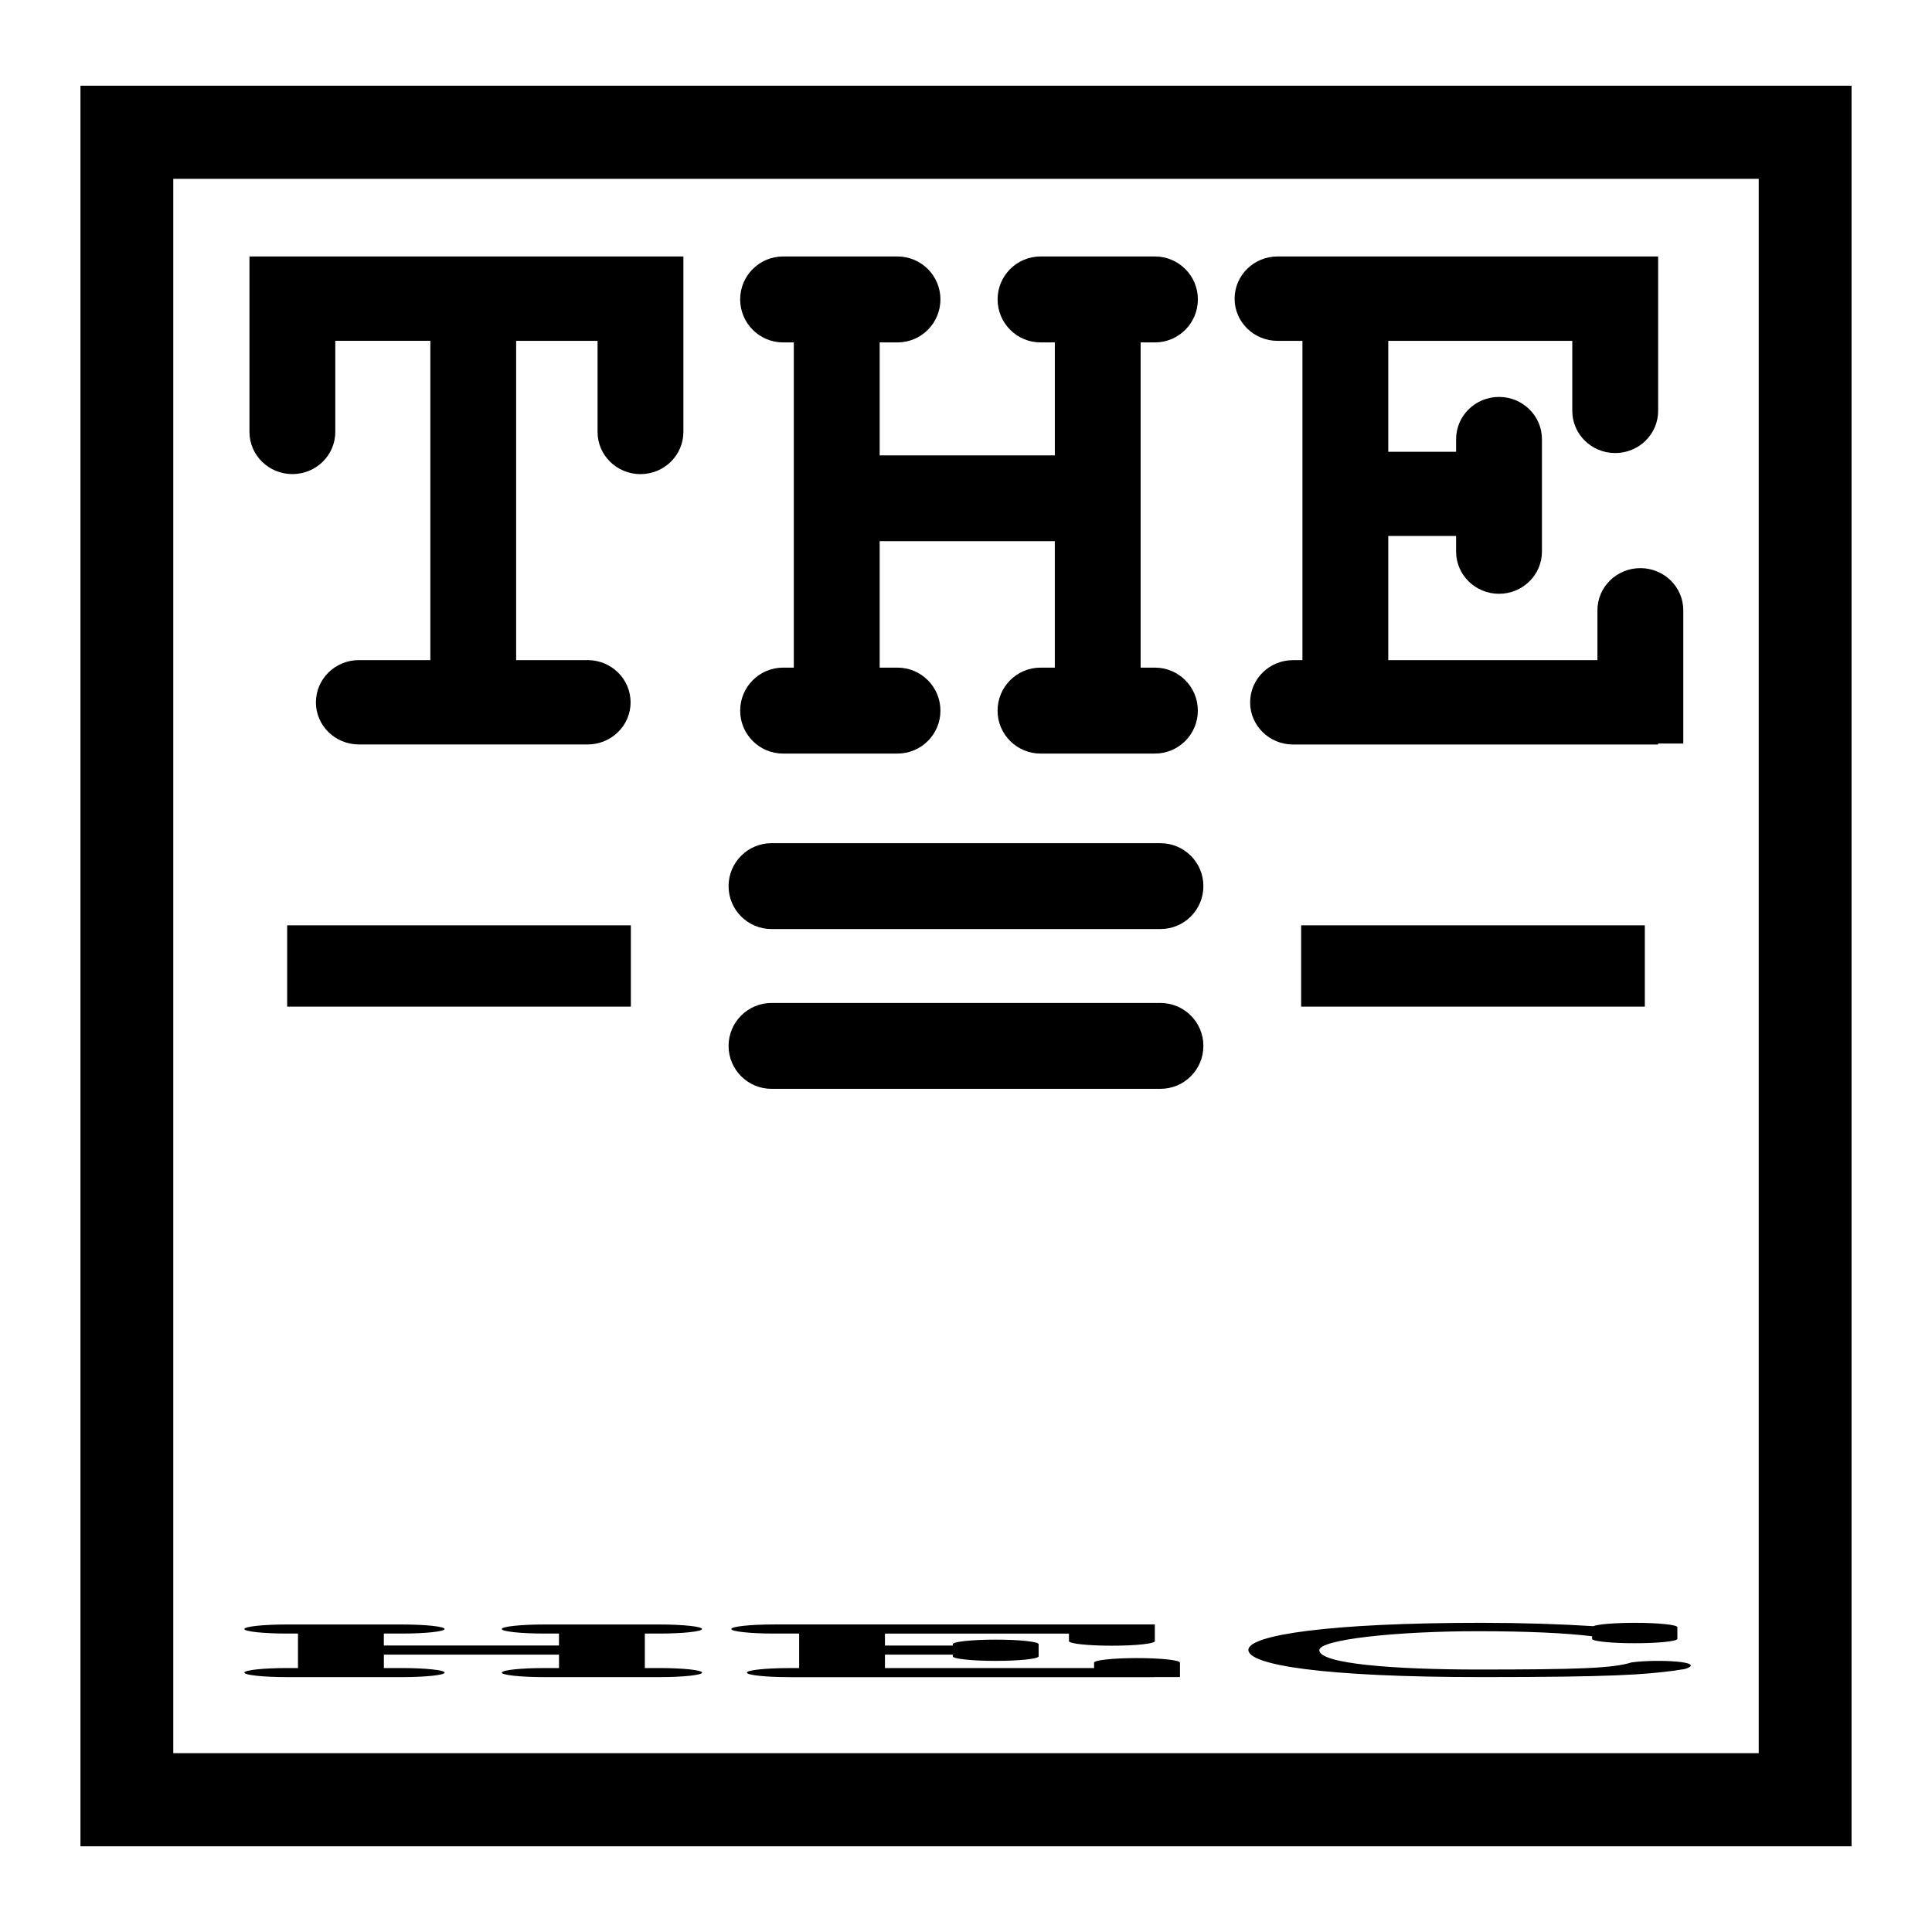 <?xml version="1.0" encoding="utf-8"?>
<!-- Generator: Adobe Illustrator 15.0.2, SVG Export Plug-In . SVG Version: 6.00 Build 0)  -->
<!DOCTYPE svg PUBLIC "-//W3C//DTD SVG 1.1//EN" "http://www.w3.org/Graphics/SVG/1.1/DTD/svg11.dtd">
<svg version="1.1" id="レイヤー_1" xmlns="http://www.w3.org/2000/svg" xmlns:xlink="http://www.w3.org/1999/xlink" x="0px"
	 y="0px" width="64px" height="64px" viewBox="0 0 64 64" enable-background="new 0 0 64 64" xml:space="preserve">
<path d="M21.136,8.496h-1.339h-8.689h-0.888H8.264v5.814c0,0.769,0.637,1.395,1.422,1.395s1.421-0.626,1.421-1.395v-3.02h3.149
	v10.577h-0.705h-1.664c-0.785,0-1.422,0.626-1.422,1.4c0,0.768,0.637,1.394,1.422,1.394h1.664h4.252h1.664
	c0.785,0,1.422-0.626,1.422-1.394c0-0.774-0.637-1.4-1.422-1.4h-1.664h-0.705V11.291h2.697v3.02c0,0.769,0.636,1.395,1.421,1.395
	s1.422-0.626,1.422-1.395V8.496H21.136z"/>
<path d="M38.259,22.116h-0.474v-4.19v-2.841v-3.742h0.474c0.785,0,1.422-0.638,1.422-1.426c0-0.784-0.637-1.421-1.422-1.421h-3.79
	c-0.785,0-1.422,0.637-1.422,1.421c0,0.788,0.637,1.426,1.422,1.426h0.474v3.742H29.14v-3.742h0.591
	c0.785,0,1.422-0.638,1.422-1.426c0-0.784-0.637-1.421-1.422-1.421h-3.79c-0.785,0-1.422,0.637-1.422,1.421
	c0,0.788,0.637,1.426,1.422,1.426h0.355v3.742v2.841v4.19h-0.355c-0.785,0-1.422,0.638-1.422,1.426c0,0.784,0.637,1.421,1.422,1.421
	h3.79c0.785,0,1.422-0.637,1.422-1.421c0-0.788-0.637-1.426-1.422-1.426H29.14v-4.19h5.802v4.19h-0.474
	c-0.785,0-1.422,0.638-1.422,1.426c0,0.784,0.637,1.421,1.422,1.421h3.79c0.785,0,1.422-0.637,1.422-1.421
	C39.681,22.753,39.044,22.116,38.259,22.116z"/>
<path d="M55.761,20.215c0-0.769-0.637-1.395-1.422-1.395s-1.422,0.625-1.422,1.395v1.653h-5.588h-1.341v-4.113h2.247v0.516
	c0,0.773,0.637,1.399,1.422,1.399s1.422-0.626,1.422-1.399v-3.722c0-0.773-0.637-1.4-1.422-1.4s-1.422,0.626-1.422,1.4v0.416h-2.247
	v-3.674h2.247l0,0h3.849v2.322c0,0.769,0.637,1.395,1.422,1.395s1.422-0.625,1.422-1.395v-2.322l0,0V8.496h-6.692h-4.796h-1.12
	c-0.785,0-1.422,0.626-1.422,1.4c0,0.769,0.637,1.395,1.422,1.395h0.825v10.577h-0.311c-0.785,0-1.422,0.625-1.422,1.4
	c0,0.769,0.637,1.395,1.422,1.395h4.495l0,0h7.599v-0.033h0.833V20.215z"/>
<path d="M21.834,55.256h-0.473v-0.444V54.51v-0.396h0.473c0.785,0,1.422-0.068,1.422-0.151s-0.637-0.15-1.422-0.15h-3.79
	c-0.785,0-1.422,0.067-1.422,0.15s0.637,0.151,1.422,0.151h0.473v0.396h-5.802v-0.396h0.591c0.785,0,1.422-0.068,1.422-0.151
	s-0.637-0.15-1.422-0.15h-3.79c-0.785,0-1.422,0.067-1.422,0.15s0.637,0.151,1.422,0.151h0.355v0.396v0.302v0.444H9.517
	c-0.785,0-1.422,0.067-1.422,0.151c0,0.083,0.637,0.15,1.422,0.15h3.79c0.785,0,1.422-0.067,1.422-0.15
	c0-0.084-0.637-0.151-1.422-0.151h-0.591v-0.444h5.802v0.444h-0.473c-0.785,0-1.422,0.067-1.422,0.151
	c0,0.083,0.637,0.15,1.422,0.15h3.79c0.785,0,1.422-0.067,1.422-0.15C23.256,55.323,22.62,55.256,21.834,55.256z"/>
<path d="M39.087,55.077c0-0.083-0.637-0.151-1.422-0.151s-1.422,0.068-1.422,0.151v0.179h-5.588h-1.34v-0.444h2.247v0.056
	c0,0.083,0.637,0.151,1.422,0.151s1.422-0.068,1.422-0.151v-0.402c0-0.083-0.637-0.151-1.422-0.151s-1.422,0.068-1.422,0.151v0.045
	h-2.247v-0.396h2.247l0,0h3.849v0.25c0,0.084,0.637,0.151,1.422,0.151s1.422-0.067,1.422-0.151v-0.25l0,0v-0.303h-6.692h-4.796
	h-1.12c-0.785,0-1.422,0.068-1.422,0.151s0.637,0.151,1.422,0.151h0.826v1.143h-0.311c-0.785,0-1.422,0.067-1.422,0.151
	c0,0.083,0.637,0.15,1.422,0.15h4.494l0,0h7.599v-0.003h0.833V55.077z"/>
<path d="M54.048,55.069c-0.623,0.197-1.785,0.236-5.104,0.236c-2.704,0-5.24-0.183-5.24-0.64c0-0.353,2.536-0.629,5.24-0.629
	c1.689,0,2.942,0.063,3.796,0.167v0.086c0,0.069,0.477,0.127,1.112,0.142c0.097,0.002,0.197,0.003,0.301,0.003
	c0.779,0,1.412-0.064,1.412-0.145v-0.115v-0.271c0-0.08-0.633-0.145-1.413-0.145c-0.667,0-1.223,0.048-1.371,0.111
	c-1.102-0.07-2.367-0.111-3.714-0.111c-5.017,0-7.713,0.402-7.713,0.899s2.48,0.899,7.713,0.899c4.407,0,5.373-0.082,6.424-0.216
	c0.017-0.012,0.295-0.042,0.333-0.055C56.568,55.04,54.894,54.954,54.048,55.069z"/>
<path d="M2.665,2.839v58.322h58.67V2.839H2.665z M58.26,58.076H5.74V5.924h52.52V58.076z"/>
<path d="M38.442,27.932H25.557c-0.785,0-1.422,0.637-1.422,1.422s0.637,1.422,1.422,1.422h12.885c0.786,0,1.422-0.637,1.422-1.422
	S39.229,27.932,38.442,27.932z"/>
<path d="M38.442,33.225H25.557c-0.785,0-1.422,0.637-1.422,1.422s0.637,1.422,1.422,1.422h12.885c0.786,0,1.422-0.637,1.422-1.422
	S39.229,33.225,38.442,33.225z"/>
<rect x="9.513" y="30.653" width="11.385" height="2.693"/>
<rect x="43.102" y="30.653" width="11.385" height="2.693"/>
</svg>
